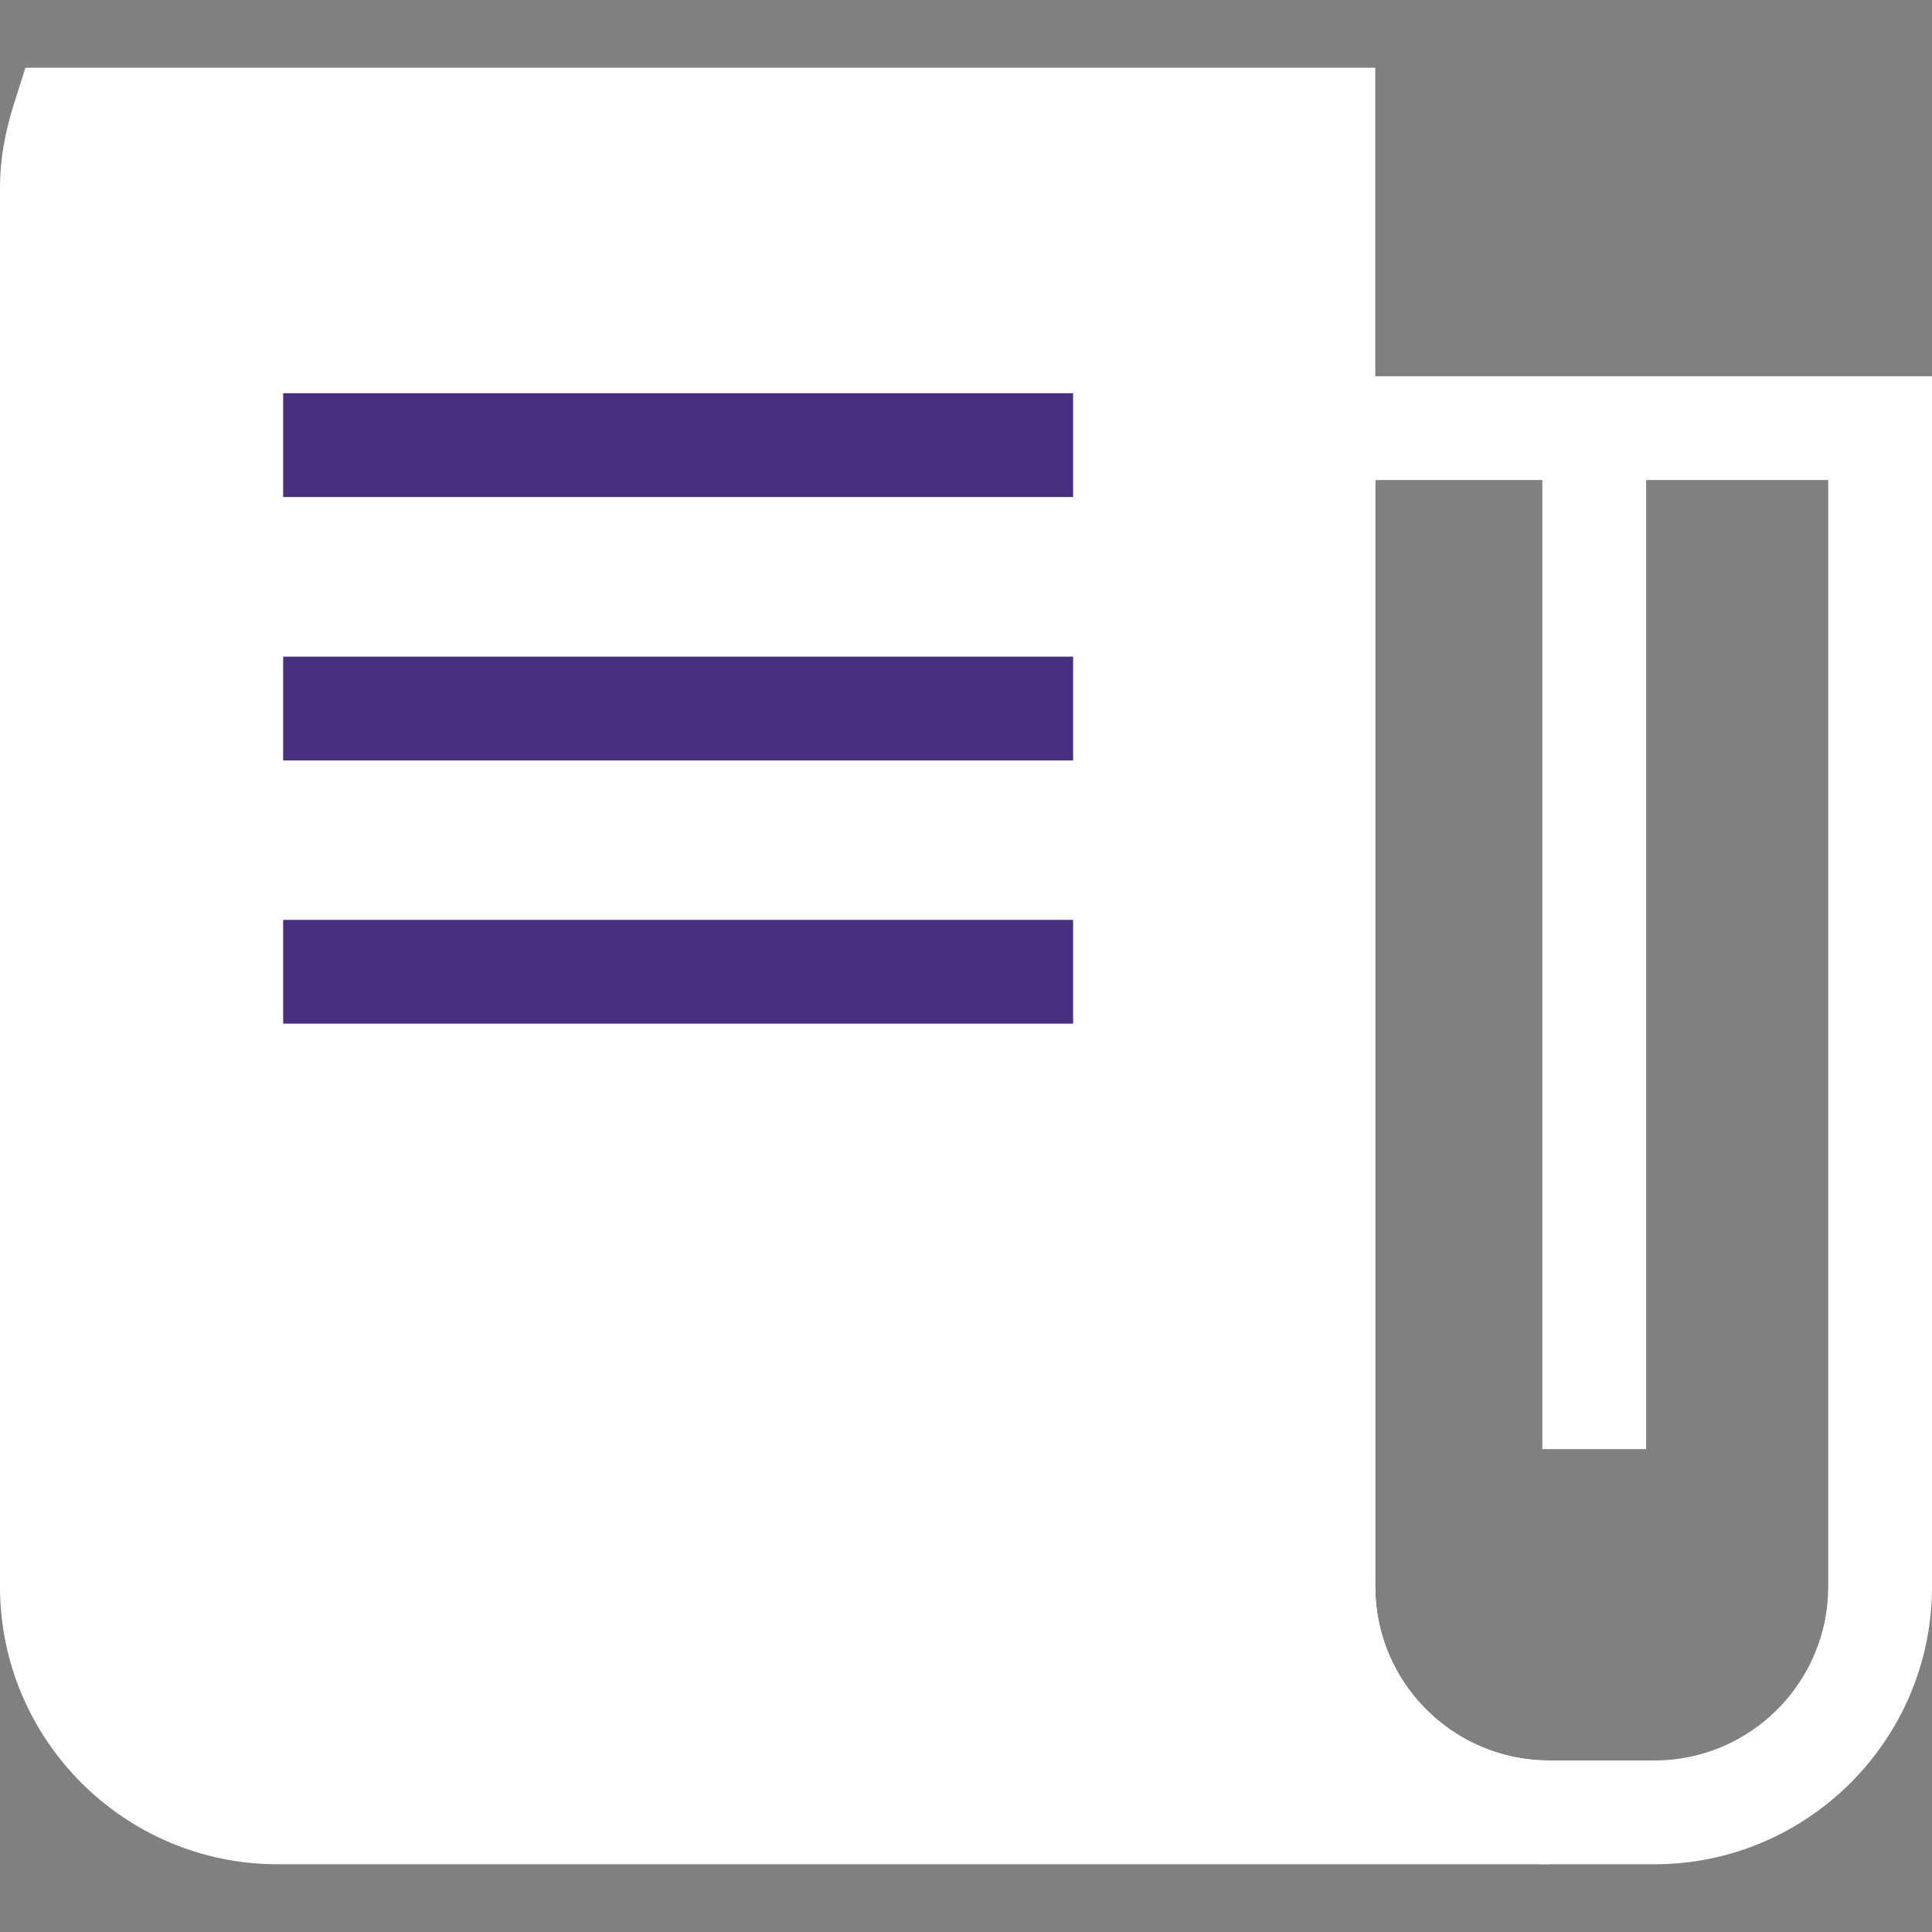 <?xml version="1.0" encoding="utf-8"?>
<!-- Generator: Adobe Illustrator 16.0.0, SVG Export Plug-In . SVG Version: 6.00 Build 0)  -->
<!DOCTYPE svg PUBLIC "-//W3C//DTD SVG 1.1//EN" "http://www.w3.org/Graphics/SVG/1.1/DTD/svg11.dtd">
<svg version="1.1" id="Layer_1" xmlns="http://www.w3.org/2000/svg" xmlns:xlink="http://www.w3.org/1999/xlink" x="0px" y="0px"
	 width="72px" height="72px" viewBox="0 0 72 72" enable-background="new 0 0 72 72" xml:space="preserve">
<rect x="0" y="0" width="72" height="72" fill="#808080" stroke="none"/>
<g>
	<g>
		<path fill="#FFFFFF" d="M49.317,59.131V15.955V4.459H2.362C2.108,5.261,1.934,6.098,1.934,6.983v52.147
			c0,4.646,3.767,8.411,8.413,8.411h47.383C53.084,67.542,49.317,63.777,49.317,59.131z"/>
		<path fill="#FFFFFF" d="M57.729,69.476H10.347C4.642,69.476,0,64.835,0,59.131V6.983c0-0.989,0.17-2.007,0.519-3.109l0.428-1.35
			h50.306v56.606c0,3.571,2.906,6.477,6.478,6.477V69.476z M3.902,6.393C3.88,6.594,3.868,6.789,3.868,6.983v52.147
			c0,3.571,2.906,6.477,6.479,6.477h39.32c-1.428-1.773-2.283-4.028-2.283-6.477V6.393H3.902z"/>
	</g>
	<g>
		<path fill="#FFFFFF" d="M61.654,69.476h-3.925c-5.705,0-10.346-4.641-10.346-10.345V14.021H72v45.109
			C72,64.835,67.358,69.476,61.654,69.476z M51.252,17.89v41.241c0,3.571,2.906,6.477,6.478,6.477h3.925
			c3.571,0,6.477-2.905,6.477-6.477V17.89H51.252z"/>
	</g>
	<g>
		<rect x="10.553" y="14.654" fill="#492F7F" width="29.439" height="3.869"/>
	</g>
	<g>
		<rect x="10.553" y="24.471" fill="#492F7F" width="29.439" height="3.868"/>
	</g>
	<g>
		<rect x="10.553" y="34.281" fill="#492F7F" width="29.439" height="3.868"/>
	</g>
	<g>
		<rect x="57.478" y="15.955" fill="#FFFFFF" width="3.868" height="38.049"/>
	</g>
</g>
</svg>
